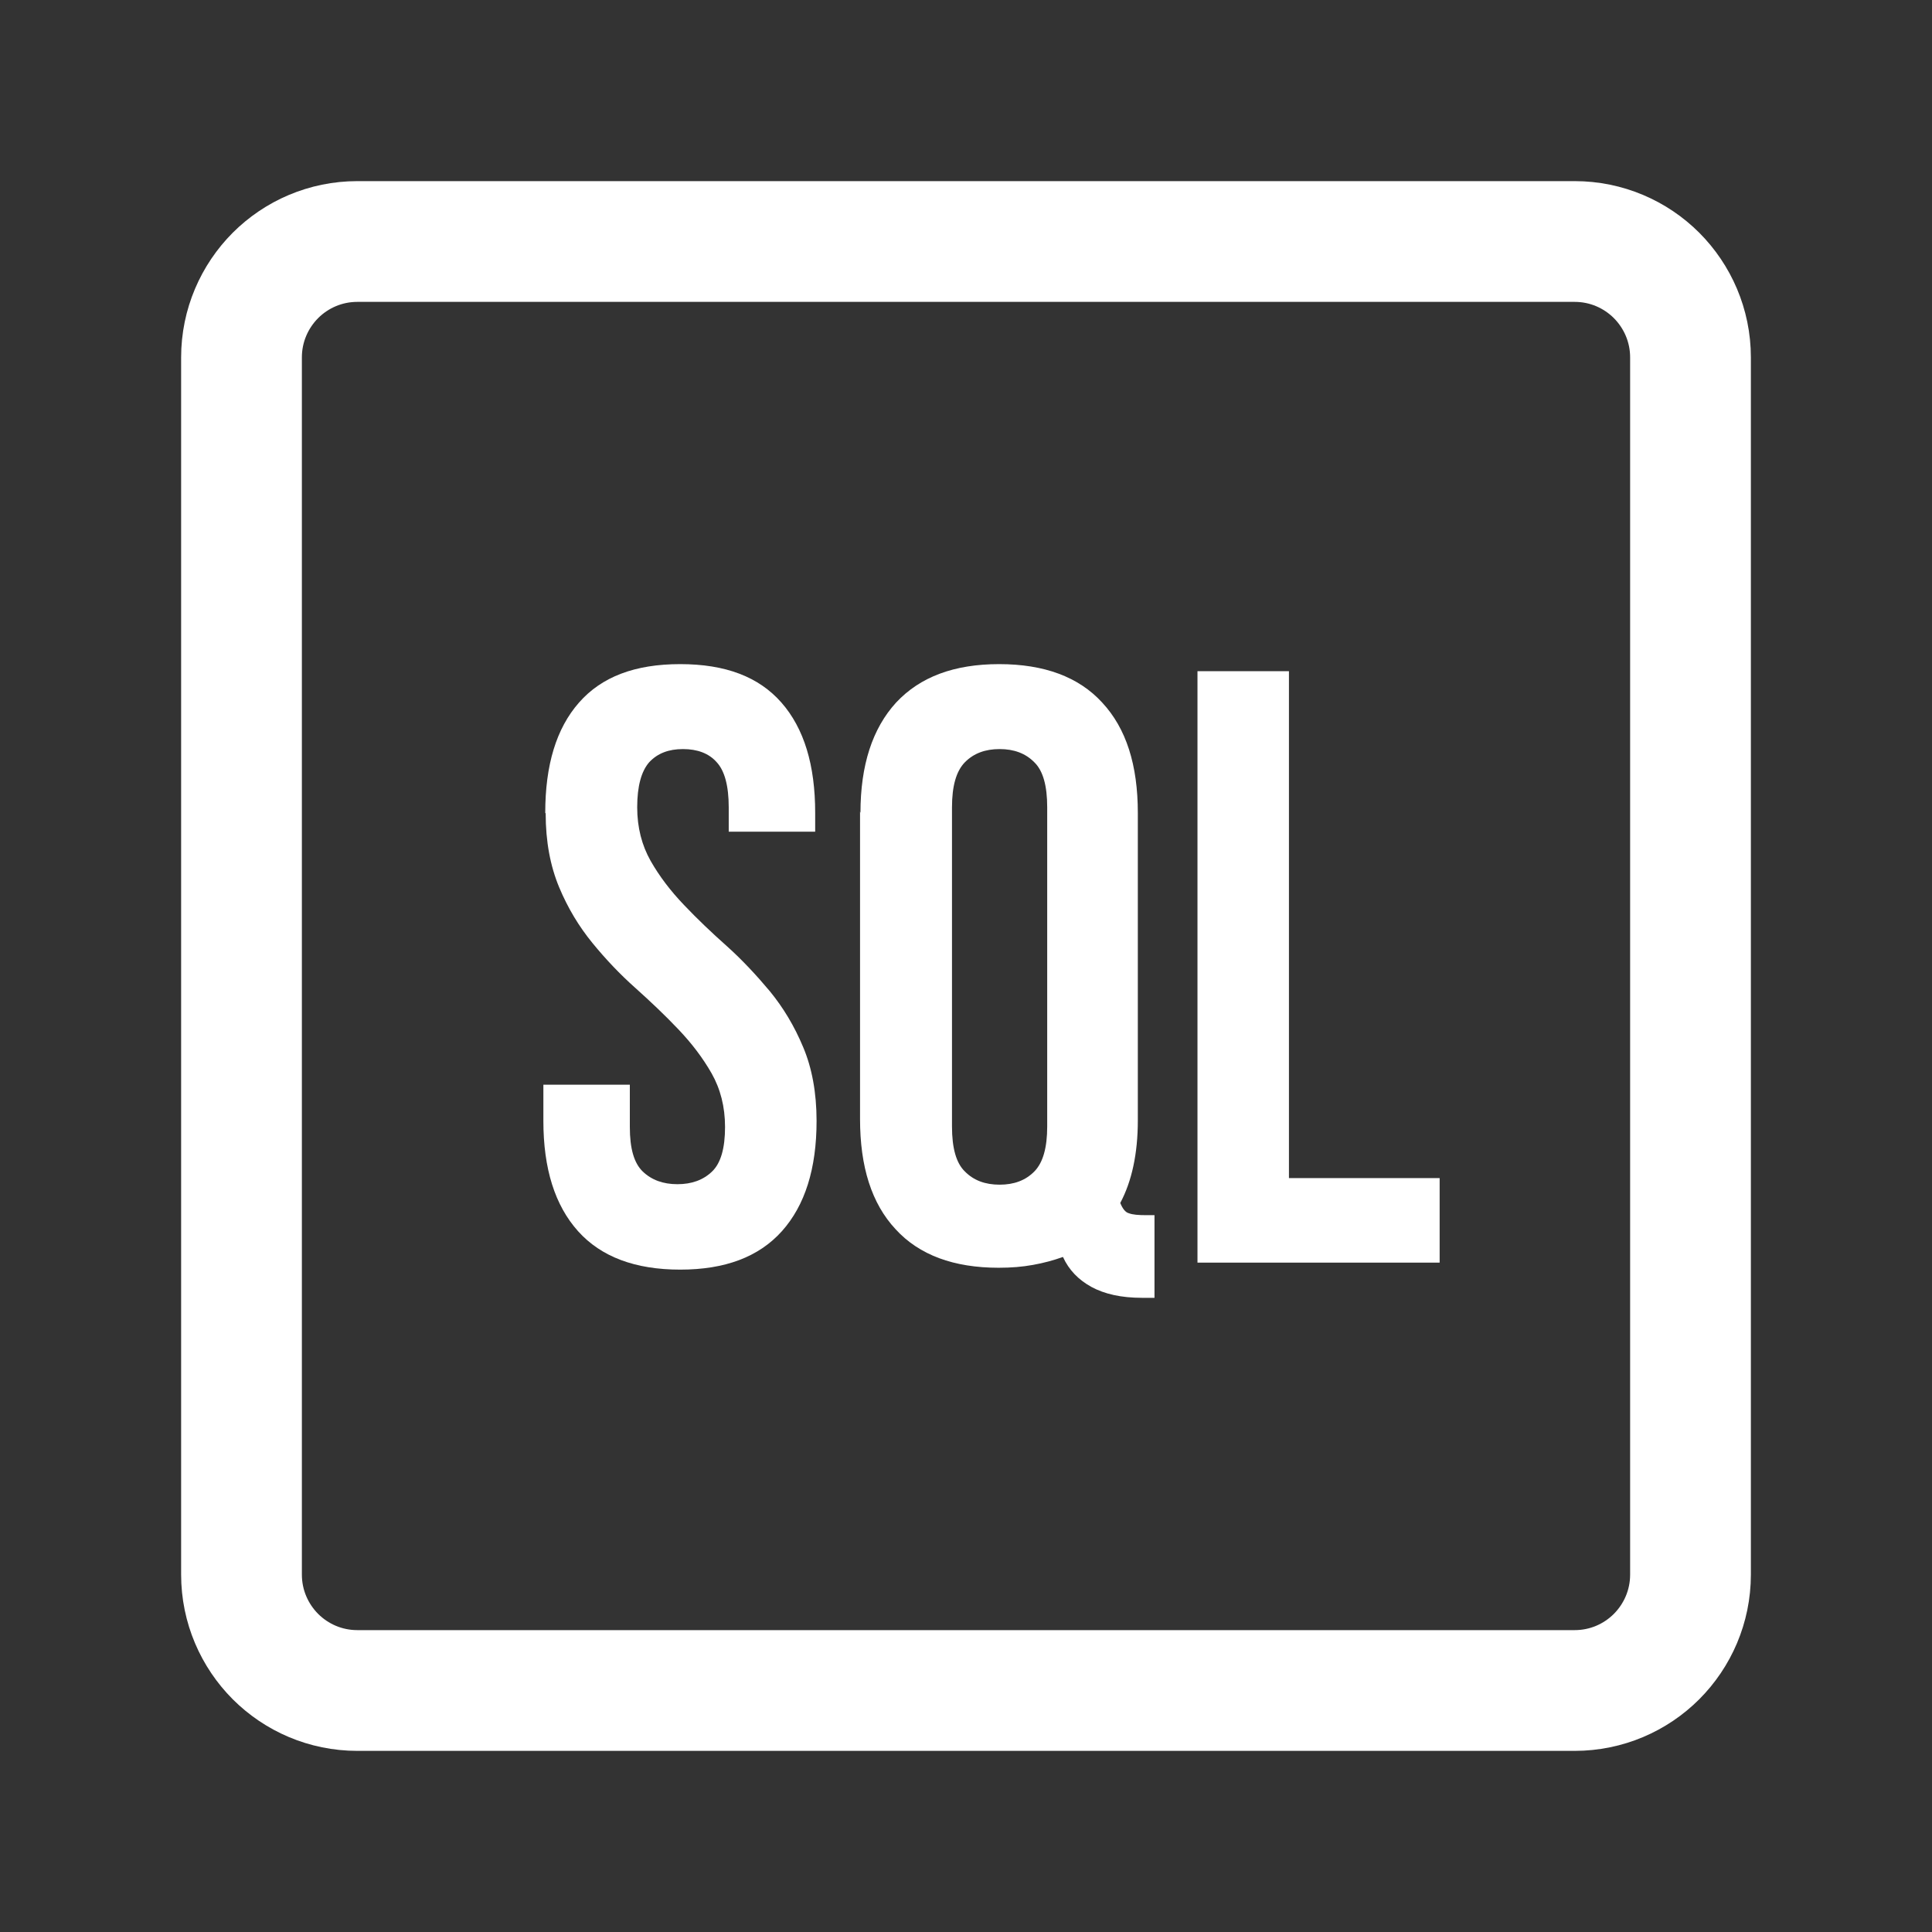 <svg width="32" height="32" viewBox="0 0 32 32" fill="none" xmlns="http://www.w3.org/2000/svg">
<rect x="0" y="0" width="32" height="32" fill="#333333" stroke="none"/>
<path d="M26.08 4C26.611 4 27.09 4.215 27.437 4.561C27.785 4.91 28 5.391 28 5.92V26.08C28 26.609 27.785 27.09 27.437 27.439C27.09 27.785 26.611 28 26.08 28H5.92C5.389 28 4.91 27.785 4.563 27.439C4.215 27.09 4 26.609 4 26.08V5.92C4 5.391 4.215 4.91 4.563 4.561C4.91 4.215 5.389 4 5.92 4H26.08Z" stroke="white" stroke-width="2"/>
<path d="M9.031 13.464C9.031 12.671 9.214 12.065 9.59 11.637C9.965 11.21 10.516 11 11.266 11C12.017 11 12.568 11.21 12.943 11.637C13.318 12.065 13.502 12.671 13.502 13.464V13.775H12.07V13.371C12.07 13.014 12.001 12.765 11.871 12.625C11.741 12.477 11.55 12.407 11.312 12.407C11.075 12.407 10.891 12.477 10.753 12.625C10.623 12.773 10.554 13.021 10.554 13.371C10.554 13.706 10.631 14.001 10.776 14.258C10.922 14.514 11.105 14.755 11.328 14.988C11.55 15.222 11.787 15.447 12.04 15.672C12.292 15.898 12.53 16.154 12.752 16.419C12.974 16.691 13.157 16.994 13.303 17.344C13.448 17.686 13.525 18.098 13.525 18.565C13.525 19.358 13.333 19.964 12.951 20.392C12.568 20.819 12.009 21.029 11.266 21.029C10.524 21.029 9.957 20.819 9.574 20.392C9.191 19.964 9 19.358 9 18.565V17.966H10.432V18.666C10.432 19.023 10.501 19.264 10.646 19.404C10.792 19.544 10.983 19.614 11.22 19.614C11.458 19.614 11.649 19.544 11.794 19.404C11.94 19.264 12.009 19.015 12.009 18.666C12.009 18.331 11.932 18.036 11.787 17.779C11.641 17.523 11.458 17.282 11.236 17.049C11.014 16.815 10.776 16.59 10.524 16.364C10.271 16.139 10.034 15.89 9.812 15.618C9.59 15.346 9.406 15.043 9.26 14.693C9.115 14.343 9.038 13.939 9.038 13.472L9.031 13.464Z" fill="white"/>
<path d="M14.252 13.464C14.252 12.671 14.451 12.065 14.842 11.637C15.24 11.21 15.806 11 16.549 11C17.292 11 17.866 11.21 18.256 11.637C18.654 12.065 18.846 12.671 18.846 13.464V18.557C18.846 19.109 18.746 19.567 18.555 19.925C18.593 20.018 18.639 20.081 18.7 20.096C18.762 20.119 18.854 20.127 18.984 20.127H19.122V21.496H18.915C18.57 21.496 18.295 21.433 18.08 21.317C17.866 21.2 17.705 21.037 17.606 20.819C17.453 20.874 17.284 20.92 17.108 20.951C16.932 20.983 16.748 20.998 16.541 20.998C15.799 20.998 15.225 20.788 14.834 20.36C14.436 19.933 14.245 19.326 14.245 18.534V13.441L14.252 13.464ZM15.768 18.658C15.768 19.015 15.837 19.264 15.982 19.404C16.128 19.552 16.319 19.622 16.557 19.622C16.794 19.622 16.985 19.552 17.131 19.404C17.276 19.257 17.345 19.008 17.345 18.658V13.371C17.345 13.014 17.276 12.765 17.131 12.625C16.985 12.477 16.794 12.407 16.557 12.407C16.319 12.407 16.128 12.477 15.982 12.625C15.837 12.773 15.768 13.021 15.768 13.371V18.658Z" fill="white"/>
<path d="M19.834 11.117H21.349V19.513H23.845V20.913H19.834V11.117V11.117Z" fill="white"/>
</svg>

